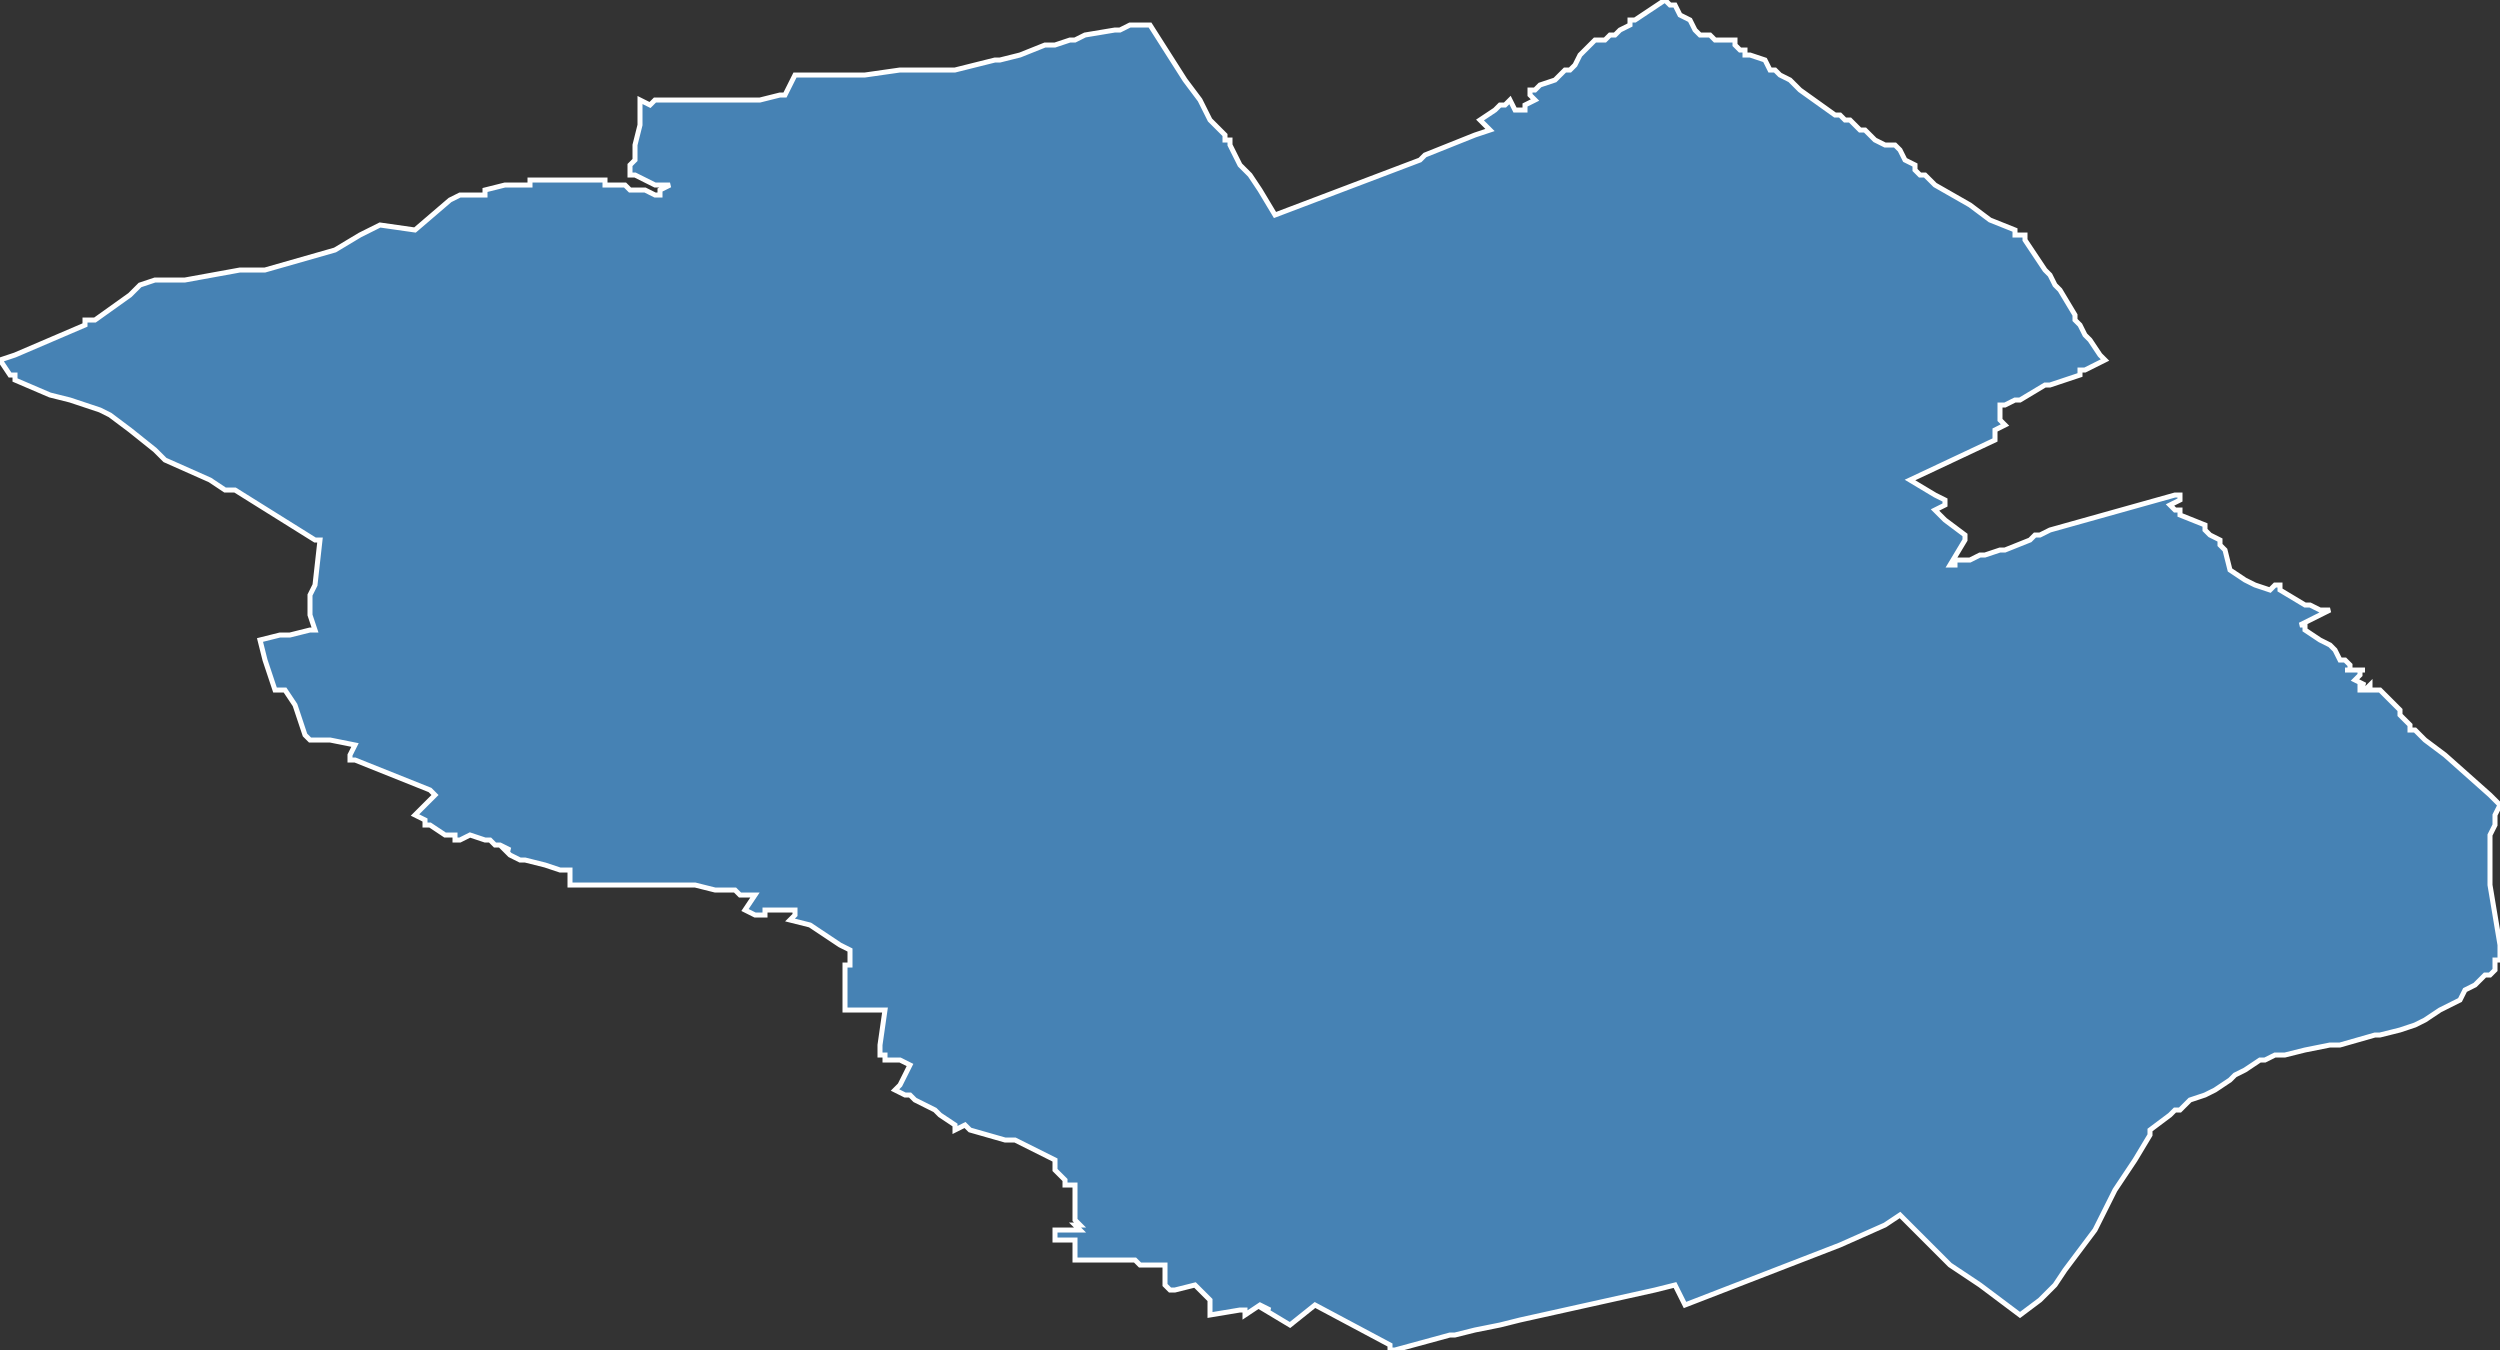 <?xml version="1.0" encoding="utf-8"?>
<svg version="1.1" id="svgmap" xmlns="http://www.w3.org/2000/svg" xmlns:xlink="http://www.w3.org/1999/xlink" x="0px" y="0px" width="100%" height="100%" viewBox="0 0 500 270">
<rect x="0" y="0" width="500" height="270" fill="#333333" stroke="none"/>
<polygon points="0,72 3,71 17,65 17,64 19,64 26,59 28,57 31,56 32,56 33,56 36,56 37,56 48,54 53,54 67,50 72,47 76,45 83,46 90,40 92,39 97,39 97,38 101,37 104,37 104,37 106,37 106,36 106,36 107,36 108,36 110,36 111,36 112,36 113,36 114,36 115,36 118,36 119,36 121,36 121,36 121,37 123,37 125,37 126,38 127,38 129,38 131,39 131,39 131,39 132,39 132,38 132,38 134,37 134,37 131,37 129,36 127,35 126,35 126,35 126,35 126,35 126,33 127,32 127,31 127,30 127,30 127,29 128,25 128,24 128,24 128,23 128,22 128,20 130,21 131,20 134,20 139,20 146,20 152,20 156,19 157,19 157,19 158,17 159,15 160,15 169,15 169,15 173,15 173,15 180,14 181,14 182,14 183,14 185,14 186,14 188,14 191,14 191,14 199,12 199,12 200,12 204,11 209,9 211,9 211,9 214,8 215,8 217,7 223,6 224,6 224,6 226,5 227,5 228,5 228,5 229,5 229,5 230,5 230,5 237,16 240,20 241,22 242,24 245,27 245,28 246,28 246,29 246,29 248,33 250,35 252,38 255,43 255,43 284,32 285,31 295,27 298,26 296,24 299,22 300,21 301,21 302,20 303,22 304,22 304,22 305,22 305,22 305,21 305,21 307,20 307,20 306,19 306,18 307,18 307,18 308,17 311,16 313,14 314,14 315,13 315,13 316,11 316,11 316,11 318,9 318,9 319,8 319,8 321,8 322,7 323,7 324,6 326,5 326,5 326,4 327,4 330,2 333,0 334,1 335,1 336,3 338,4 339,6 339,6 340,7 342,7 343,8 347,8 347,8 347,9 348,10 349,10 349,11 350,11 350,11 353,12 354,14 354,14 355,14 356,15 358,16 358,16 360,18 360,18 360,18 367,23 367,23 368,23 369,24 369,24 369,24 370,24 370,24 370,24 370,24 371,25 372,26 373,26 374,27 375,28 377,29 379,29 380,30 380,30 381,32 383,33 383,34 383,34 384,35 385,35 387,37 394,41 398,44 403,46 403,47 404,47 404,47 405,47 405,48 405,48 405,48 409,54 410,55 411,57 412,58 415,63 415,64 416,65 417,67 418,68 418,68 420,71 420,71 421,72 421,72 421,72 417,74 416,74 416,74 416,75 410,77 409,77 404,80 403,80 403,80 403,80 403,80 401,81 400,81 400,83 400,83 400,84 401,85 401,85 399,86 399,86 399,87 399,88 382,96 382,96 382,96 387,99 389,100 389,101 387,102 387,102 389,104 393,107 393,108 390,113 390,113 390,113 391,113 391,112 391,112 391,112 394,112 396,111 397,111 400,110 400,110 400,110 400,110 401,110 401,110 401,110 406,108 406,108 407,107 408,107 408,107 408,107 410,106 435,99 436,99 436,99 436,99 436,100 434,101 434,101 434,101 435,102 435,102 436,102 436,102 436,103 436,103 436,103 441,105 441,106 442,107 444,108 444,109 445,110 446,114 446,114 449,116 449,116 451,117 451,117 451,117 454,118 454,118 454,118 455,117 455,117 455,117 456,117 456,117 456,117 456,118 456,118 456,118 456,118 461,121 461,121 462,121 464,122 464,122 465,122 466,122 466,122 460,125 461,125 461,126 464,128 466,129 466,129 467,130 467,130 468,132 468,132 469,132 469,132 470,133 470,133 470,134 469,134 469,134 469,134 469,134 470,134 471,134 472,134 472,134 472,134 472,134 473,134 472,134 472,135 471,136 471,136 471,136 473,137 473,137 472,137 472,138 472,138 473,138 474,137 474,138 473,138 473,138 473,138 474,138 474,138 475,138 475,138 476,138 476,138 477,139 477,139 480,142 480,142 480,142 480,143 481,144 481,144 482,145 482,146 483,146 484,147 484,147 485,148 489,151 489,151 489,151 489,151 489,151 489,151 498,159 500,161 499,163 499,165 498,167 498,170 498,171 498,175 498,177 499,183 500,189 500,190 500,192 499,192 499,194 498,195 497,195 496,196 495,197 493,198 492,200 490,201 488,202 485,204 483,205 480,206 476,207 475,207 468,209 466,209 461,210 457,211 455,211 453,212 452,212 449,214 447,215 446,216 443,218 441,219 438,220 436,222 435,222 434,223 430,226 430,227 427,232 423,238 419,246 413,254 411,257 408,260 404,263 396,257 390,253 380,243 377,245 368,249 337,261 336,259 336,259 335,257 335,257 335,257 331,258 313,262 304,264 304,264 300,265 300,265 295,266 295,266 295,266 291,267 290,267 279,270 278,270 278,269 263,261 258,265 253,262 254,262 252,261 249,263 249,262 248,262 242,263 242,262 242,261 242,260 242,260 239,257 235,258 234,258 233,257 233,253 231,253 231,253 228,253 227,252 227,252 226,252 226,252 215,252 215,248 211,248 211,246 215,246 216,246 216,246 216,246 216,246 215,245 216,245 216,245 215,244 215,242 215,241 215,240 215,239 215,237 213,237 213,236 211,234 211,232 211,232 209,231 207,230 203,228 201,228 194,226 193,225 191,226 191,226 191,226 191,225 188,223 188,223 188,223 187,222 183,220 183,220 182,219 181,219 179,218 180,217 182,213 180,212 180,212 179,212 178,212 178,212 177,212 177,211 177,211 176,211 176,211 176,210 176,210 176,210 176,209 176,209 177,202 169,202 169,202 169,201 169,198 169,197 169,196 169,196 169,195 169,195 169,194 169,193 170,193 170,192 170,191 170,190 168,189 162,185 158,184 159,183 159,182 153,182 153,183 151,183 149,182 149,182 151,179 148,179 147,178 143,178 139,177 131,177 129,177 121,177 116,177 116,177 114,177 114,174 112,174 109,173 105,172 105,172 104,172 102,171 101,170 102,170 100,169 99,169 99,169 98,168 97,168 94,167 92,168 92,168 92,168 91,168 91,167 91,167 90,167 90,167 90,167 89,167 86,165 85,165 85,164 85,164 83,163 87,159 86,158 81,156 71,152 70,152 70,152 70,151 70,151 71,149 66,148 62,148 62,148 61,147 59,141 57,138 55,138 53,132 53,132 52,128 56,127 58,127 62,126 63,126 63,126 62,123 62,123 62,119 63,117 64,108 64,108 63,108 55,103 47,98 45,98 42,96 33,92 31,90 26,86 22,83 20,82 14,80 10,79 10,79 3,76 3,75 2,75 0,72" id="6016" class="canton" fill="steelblue" stroke-width="1" stroke="white" geotype="canton" geoname="Nogent-sur-Oise" code_insee="6016" code_departement="60" nom_departement="Oise" code_region="32" nom_region="Hauts-de-France"/></svg>